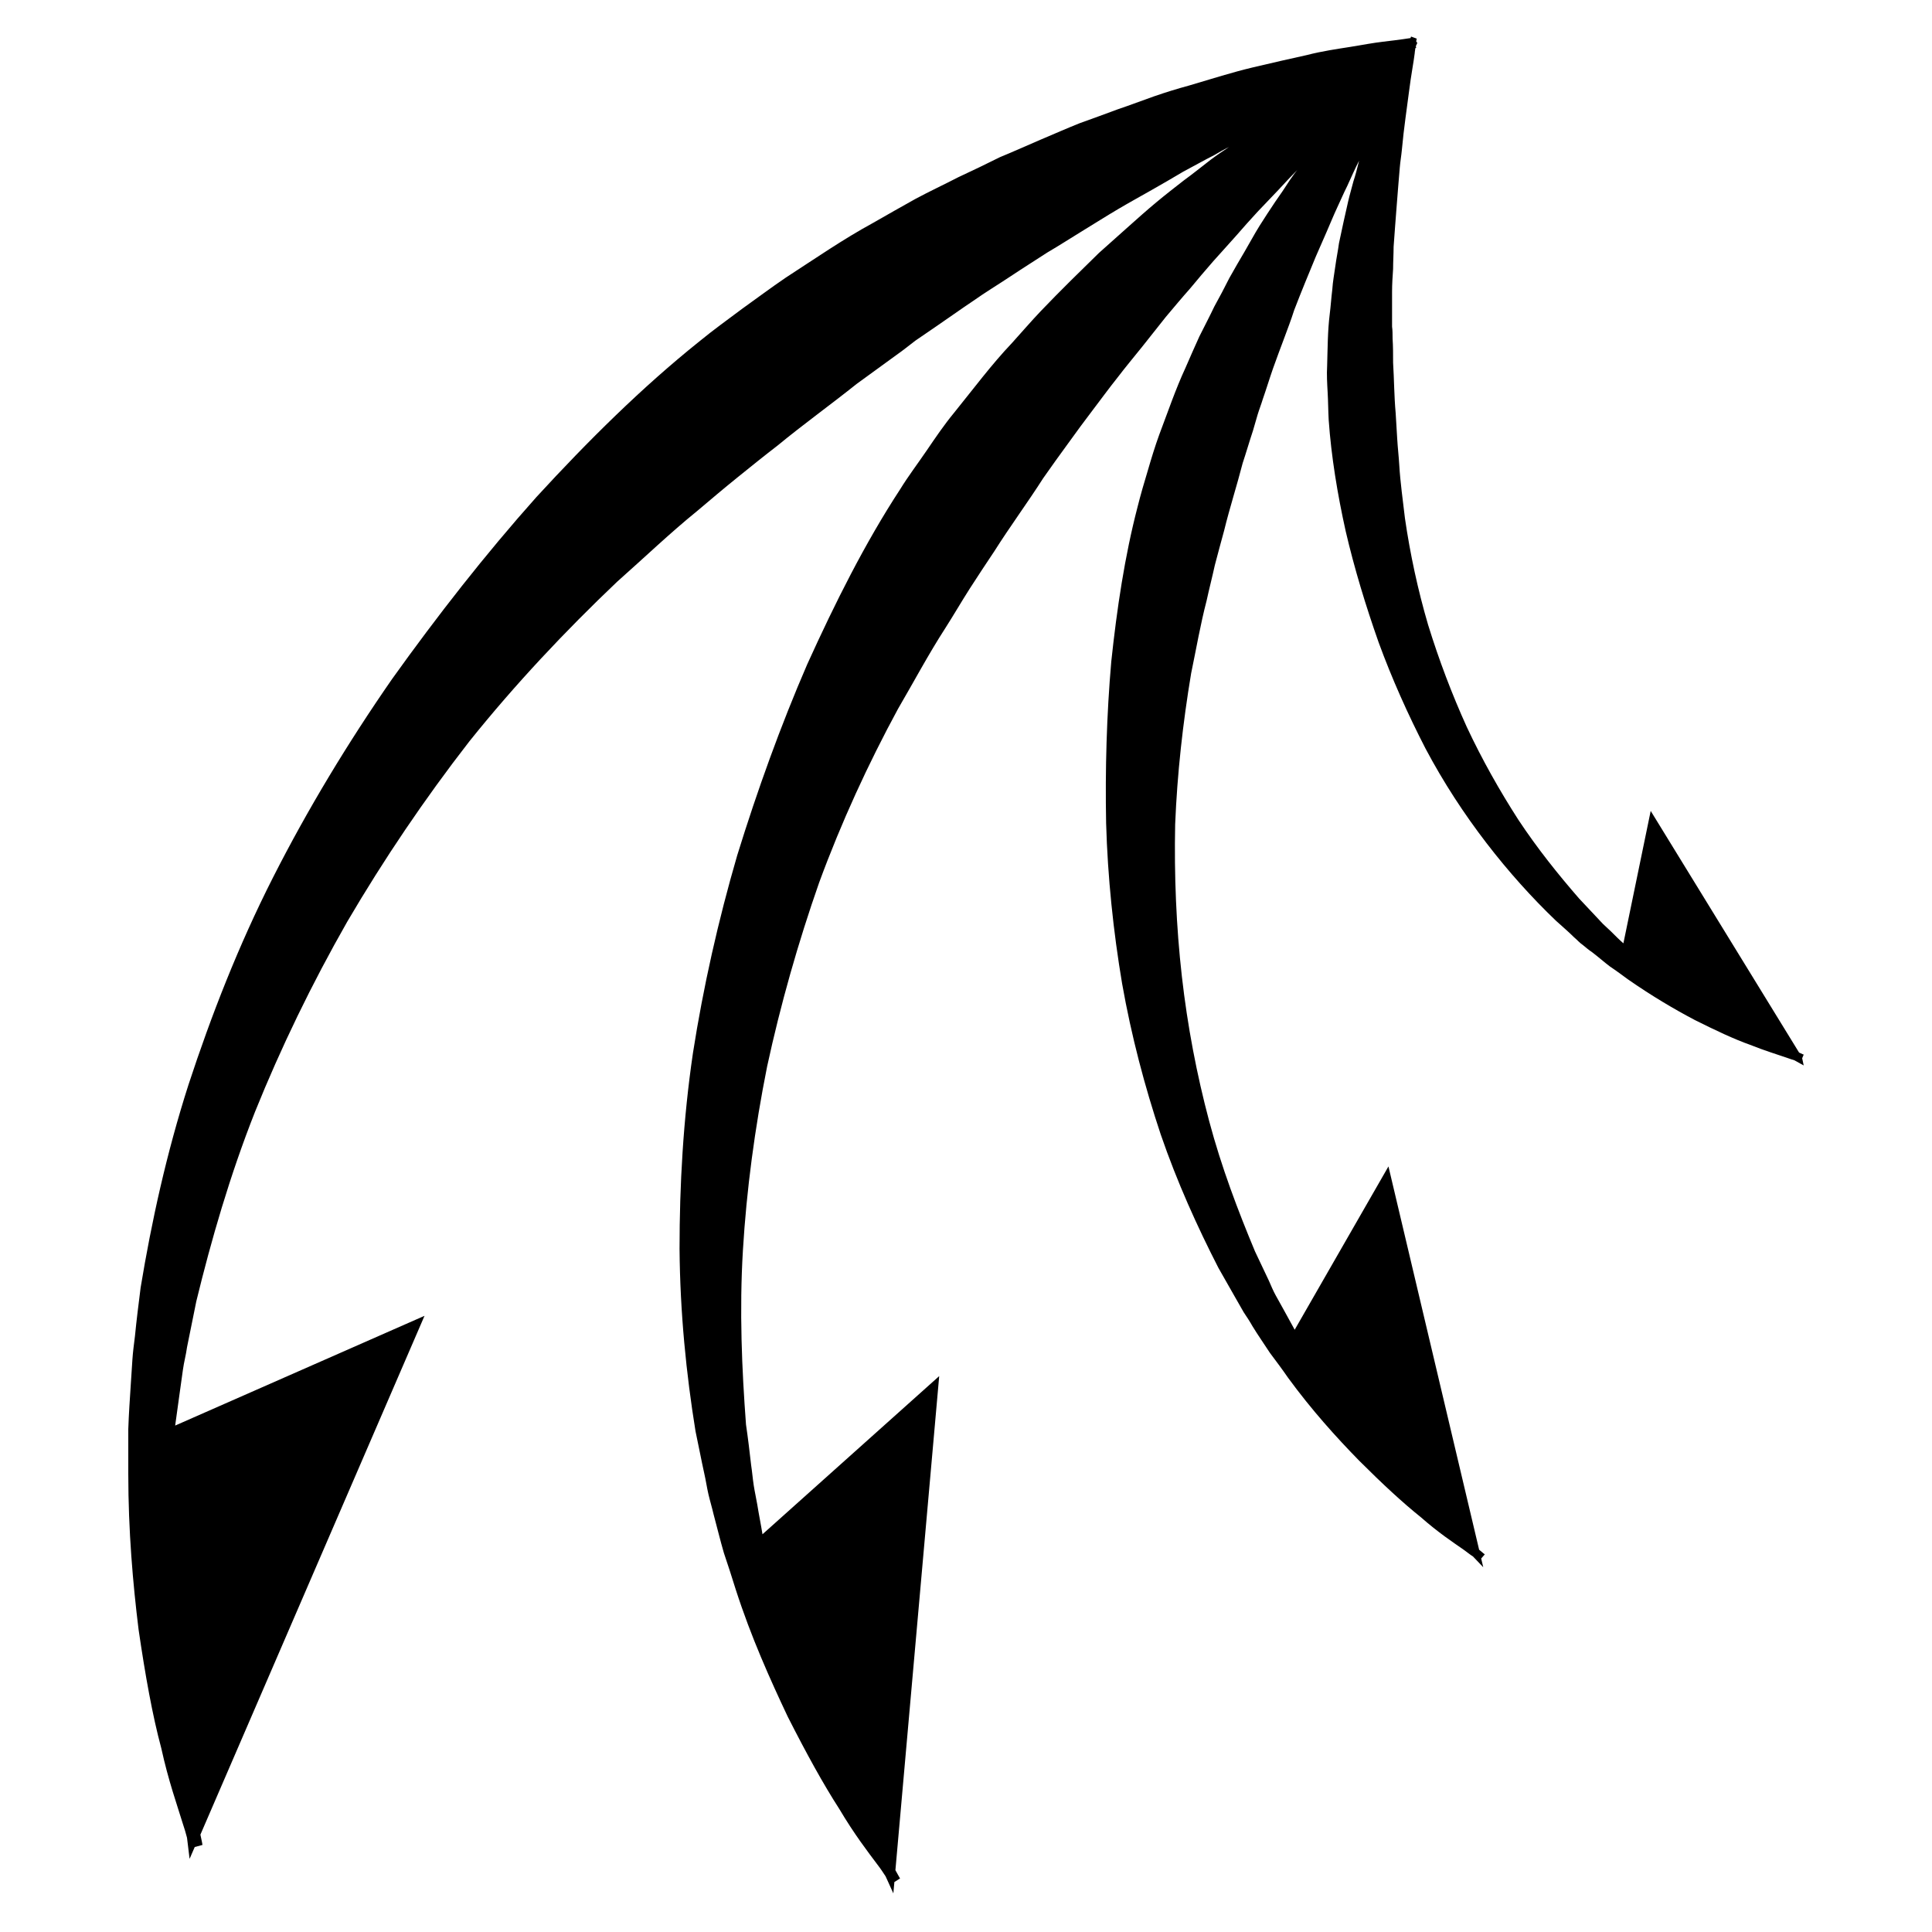 <?xml version="1.0" encoding="utf-8"?>
<!-- Generator: Adobe Illustrator 18.0.0, SVG Export Plug-In . SVG Version: 6.00 Build 0)  -->
<!DOCTYPE svg PUBLIC "-//W3C//DTD SVG 1.1//EN" "http://www.w3.org/Graphics/SVG/1.1/DTD/svg11.dtd">
<svg version="1.1" id="Layer_1" xmlns="http://www.w3.org/2000/svg" xmlns:xlink="http://www.w3.org/1999/xlink" x="0px" y="0px"
	 viewBox="0 0 375 375" enable-background="new 0 0 375 375" xml:space="preserve">
<g>
	<g>
		<path d="M349.8,205.4l0.3-0.7c0,0-0.3-0.1-0.9-0.4l-28.8-46.9l-5.3,25.7c-0.8-0.7-1.6-1.5-2.4-2.3c-0.5-0.5-1.1-1-1.6-1.5
			c-0.5-0.5-1-1.1-1.5-1.6c-1-1.1-2.1-2.2-3.1-3.3c-4-4.6-8.1-9.7-11.8-15.3c-3.6-5.6-7-11.6-10-18c-2.9-6.4-5.4-13-7.5-19.8
			c-2-6.8-3.5-13.8-4.5-20.7c-0.4-3.5-0.9-6.9-1.1-10.3c-0.1-1.7-0.3-3.4-0.4-5.1c-0.1-1.7-0.2-3.3-0.3-5c-0.3-3.3-0.3-6.6-0.5-9.8
			c0-1.6,0-3.2-0.1-4.7c0-0.8,0-1.6-0.1-2.3c0-0.8,0-1.5,0-2.3c0-1.5,0-3,0-4.5c0-1.5,0.1-2.9,0.2-4.4c0-1.4,0.1-2.9,0.1-4.3
			c0.1-1.4,0.2-2.8,0.3-4.1c0.1-1.3,0.2-2.7,0.3-3.9c0.1-1.3,0.2-2.5,0.3-3.8c0.1-1.2,0.2-2.4,0.3-3.6c0.1-1.2,0.3-2.3,0.4-3.4
			c0.4-4.4,1-8.2,1.4-11.4c0.4-3.2,0.9-5.7,1.1-7.4c0-0.3,0.1-0.6,0.1-0.9c0.1-0.1,0.2-0.2,0.2-0.2l-0.1-0.2
			c0.2-0.4,0.3-0.7,0.3-0.7l-0.2-0.2c0-0.4,0.1-0.6,0.1-0.6l-1.1-0.4c0,0-0.1,0.1-0.1,0.3l0,0c0,0,0,0-0.1,0l0,0
			c0,0-1.8,0.3-5.3,0.7c-1.7,0.2-3.9,0.6-6.3,1c-2.5,0.4-5.4,0.8-8.5,1.6c-3.2,0.7-6.7,1.5-10.5,2.4c-3.8,0.9-7.9,2.2-12.3,3.5
			c-2.2,0.6-4.5,1.3-6.8,2.1c-2.3,0.8-4.6,1.7-7,2.5c-2.4,0.9-4.9,1.8-7.4,2.7c-2.5,1-5,2.1-7.6,3.2c-2.6,1.1-5.2,2.3-7.9,3.4
			c-2.6,1.3-5.3,2.6-8.1,3.9c-2.7,1.4-5.5,2.7-8.3,4.2c-2.7,1.5-5.5,3.1-8.3,4.7c-5.7,3.1-11.2,6.9-16.9,10.6c-2.8,1.9-5.6,4-8.4,6
			c-2.8,2.1-5.6,4.1-8.4,6.4c-11.1,8.9-21.5,19.2-31.6,30.2c-9.9,11.1-19.2,23-28,35.3c-8.6,12.4-16.4,25.3-23.1,38.5
			c-6.7,13.2-12,26.8-16.4,40.2c-4.3,13.4-7.2,26.7-9.3,39.4c-0.4,3.2-0.8,6.3-1.1,9.4c-0.2,1.6-0.4,3.1-0.5,4.6
			c-0.1,1.5-0.2,3.1-0.3,4.6c-0.2,3-0.4,6-0.5,8.9c0,2.9,0,5.8,0,8.6c0,11.2,0.9,21.4,2,30.3c1.3,8.9,2.7,16.7,4.4,23
			c1.4,6.4,3.1,11.1,4.1,14.4c0.4,1.2,0.7,2.2,0.9,3l0.5,4.1l1-2.3l1.5-0.4c0,0-0.1-0.7-0.4-2l43.5-100.7L34,276.7
			c0.3-2.2,0.6-4.3,0.9-6.5c0.2-1.4,0.4-2.9,0.6-4.3c0.2-1.5,0.6-2.9,0.8-4.4c0.6-2.9,1.2-5.9,1.8-8.9c2.9-11.9,6.5-24.4,11.4-36.8
			c5-12.4,11-24.8,17.9-36.9c7.1-12.1,15-23.8,23.7-35c8.9-11.1,18.6-21.4,28.7-31c5.2-4.6,10.2-9.4,15.5-13.7
			c2.6-2.2,5.2-4.4,7.8-6.5c2.6-2.1,5.2-4.2,7.8-6.2c5.1-4.2,10.4-8,15.4-12c2.6-1.9,5.1-3.7,7.7-5.6c1.3-0.9,2.5-1.9,3.7-2.8
			c1.3-0.9,2.5-1.7,3.8-2.6c2.5-1.7,5-3.5,7.4-5.1c2.4-1.7,4.9-3.2,7.3-4.8c2.4-1.6,4.8-3.1,7.1-4.6c2.4-1.4,4.7-2.9,7-4.3
			c2.3-1.4,4.5-2.8,6.7-4.1c2.2-1.3,4.4-2.5,6.5-3.7c2.1-1.2,4.2-2.4,6.2-3.6c2.1-1.1,4-2.2,6-3.2c1-0.6,1.9-1.1,2.9-1.6
			c-1.2,0.8-2.4,1.6-3.6,2.5c-1.7,1.3-3.4,2.7-5.2,4c-1.8,1.4-3.6,2.8-5.4,4.3c-1.8,1.5-3.6,3.1-5.5,4.8c-1.8,1.6-3.7,3.3-5.6,5
			c-1.8,1.8-3.7,3.6-5.6,5.5c-1.9,1.9-3.8,3.8-5.7,5.8c-1.9,2-3.7,4.1-5.6,6.2c-3.9,4.1-7.4,8.8-11.2,13.5c-1.9,2.3-3.6,4.8-5.3,7.3
			c-1.7,2.5-3.6,5-5.2,7.6c-6.8,10.4-12.6,22-18,33.9c-5.2,12-9.7,24.5-13.6,37.1c-3.7,12.7-6.6,25.6-8.6,38.4
			c-1.9,12.9-2.6,25.7-2.6,38c0.1,12.4,1.3,24.3,3.1,35.4c0.6,2.8,1.1,5.5,1.7,8.2c0.3,1.3,0.5,2.7,0.8,4c0.3,1.3,0.7,2.6,1,3.9
			c0.7,2.6,1.3,5.1,2,7.5c0.8,2.4,1.6,4.8,2.3,7.1c3,9.3,6.7,17.5,10.1,24.7c3.6,7.1,6.9,13.1,10,17.9c2.9,4.9,5.6,8.4,7.4,10.8
			c0.7,0.9,1.2,1.7,1.6,2.3l1.5,3.3l0.2-2.2l1.1-0.7c0,0-0.3-0.5-0.9-1.6l8.5-95.9l-34.3,30.7c-0.3-1.9-0.7-3.8-1-5.7
			c-0.2-1.2-0.5-2.5-0.7-3.8c-0.2-1.3-0.3-2.6-0.5-3.9c-0.3-2.6-0.6-5.2-1-7.9c-0.8-10.7-1.3-22.1-0.6-33.8
			c0.7-11.7,2.3-23.7,4.7-35.7c2.6-12,6-24,10.1-35.7c4.3-11.7,9.5-23,15.3-33.7c3.1-5.3,5.9-10.6,9.2-15.7c1.6-2.5,3.1-5.1,4.7-7.6
			c1.6-2.5,3.2-4.9,4.8-7.3c3.1-4.9,6.5-9.5,9.5-14.2c1.6-2.3,3.2-4.5,4.8-6.7c0.8-1.1,1.6-2.2,2.4-3.3c0.8-1.1,1.6-2.1,2.4-3.2
			c1.6-2.1,3.2-4.3,4.8-6.3c1.6-2.1,3.2-4,4.8-6c1.6-2,3.1-3.9,4.6-5.8c1.6-1.9,3.1-3.7,4.7-5.5c1.5-1.8,3-3.6,4.5-5.3
			c1.5-1.7,3-3.3,4.4-4.9c1.4-1.6,2.8-3.2,4.2-4.7c1.4-1.5,2.8-2.9,4.1-4.3c1.2-1.3,2.4-2.6,3.6-3.8c-0.5,0.6-0.9,1.2-1.4,1.9
			c-0.9,1.4-1.9,2.9-2.9,4.3c-1,1.5-2,3-3,4.6c-1,1.6-1.9,3.3-2.9,5c-1,1.7-2,3.4-3,5.2c-0.9,1.8-1.9,3.7-2.9,5.5
			c-0.9,1.9-1.9,3.8-2.9,5.8c-0.9,2-1.8,4-2.7,6.1c-1.9,4.1-3.4,8.5-5.1,13c-0.8,2.2-1.5,4.5-2.2,6.9c-0.7,2.3-1.4,4.7-2,7.1
			c-2.5,9.6-4,19.7-5.1,30c-0.9,10.3-1.2,20.9-1,31.4c0.3,10.5,1.4,21,3.1,31.1c1.8,10.2,4.4,20,7.5,29.3
			c3.2,9.3,7.1,17.9,11.2,25.9c1.1,1.9,2.2,3.9,3.3,5.8c0.5,0.9,1.1,1.9,1.6,2.8c0.6,0.9,1.2,1.8,1.7,2.7c1.1,1.8,2.3,3.5,3.4,5.2
			c1.2,1.6,2.4,3.2,3.5,4.8c4.6,6.3,9.4,11.6,13.8,16.1c4.5,4.5,8.5,8.2,12,11c3.4,3,6.3,4.9,8.3,6.3c0.7,0.5,1.3,1,1.8,1.3l2,2.1
			l-0.4-1.7l0.7-0.8c0,0-0.4-0.3-1.1-0.9l-17.6-74.4l-18.2,31.7c-0.7-1.3-1.5-2.7-2.2-4c-0.5-0.9-1-1.8-1.5-2.7
			c-0.5-0.9-0.9-1.9-1.3-2.8c-0.9-1.9-1.8-3.8-2.7-5.7c-3.3-7.9-6.5-16.3-8.9-25.3c-2.4-9-4.2-18.4-5.3-28.1
			c-1.1-9.7-1.5-19.6-1.3-29.5c0.4-9.9,1.5-19.7,3.1-29.3c1-4.8,1.8-9.5,3-14.1c0.5-2.3,1.1-4.6,1.6-6.9c0.6-2.3,1.2-4.5,1.8-6.7
			c1.1-4.5,2.5-8.8,3.6-13.1c0.7-2.1,1.3-4.2,2-6.3c0.3-1,0.6-2.1,0.9-3.1c0.3-1,0.7-2,1-3c0.7-2,1.3-4,2-6c0.7-2,1.4-3.8,2.1-5.7
			c0.7-1.9,1.4-3.7,2-5.6c0.7-1.8,1.4-3.6,2.1-5.3c0.7-1.7,1.4-3.4,2.1-5.1c0.7-1.6,1.4-3.2,2.1-4.8c0.7-1.6,1.3-3.1,2-4.6
			c0.7-1.5,1.3-2.9,2-4.3c0.8-1.7,1.5-3.4,2.3-4.9c0,0.1-0.1,0.3-0.1,0.4c-0.3,1.2-0.6,2.4-1,3.6c-0.3,1.2-0.7,2.5-1,3.8
			c-0.3,1.3-0.6,2.7-0.9,4c-0.3,1.4-0.6,2.8-0.9,4.2c-0.2,1.5-0.5,2.9-0.7,4.4c-0.2,1.5-0.5,3-0.6,4.6c-0.2,1.6-0.3,3.2-0.5,4.8
			c-0.4,3.2-0.4,6.6-0.5,10c-0.1,1.7,0,3.4,0.1,5.2c0.1,1.7,0.1,3.5,0.2,5.3c0.5,7.1,1.7,14.4,3.3,21.6c1.7,7.3,3.9,14.5,6.4,21.6
			c2.6,7.1,5.7,14,9.1,20.6c3.5,6.6,7.5,12.7,11.8,18.3c4.3,5.6,8.9,10.7,13.5,15.1c1.2,1.1,2.4,2.1,3.5,3.2
			c0.6,0.5,1.1,1.1,1.7,1.5c0.6,0.5,1.2,1,1.8,1.4c1.2,0.9,2.3,1.9,3.5,2.8c1.2,0.8,2.4,1.7,3.5,2.5c4.6,3.2,9,5.8,13,7.9
			c4,2,7.6,3.7,10.7,4.8c3,1.2,5.4,1.9,7.1,2.5c0.6,0.2,1.1,0.4,1.5,0.5l1.8,1L349.8,205.4z"/>
	</g>
</g>
</svg>
